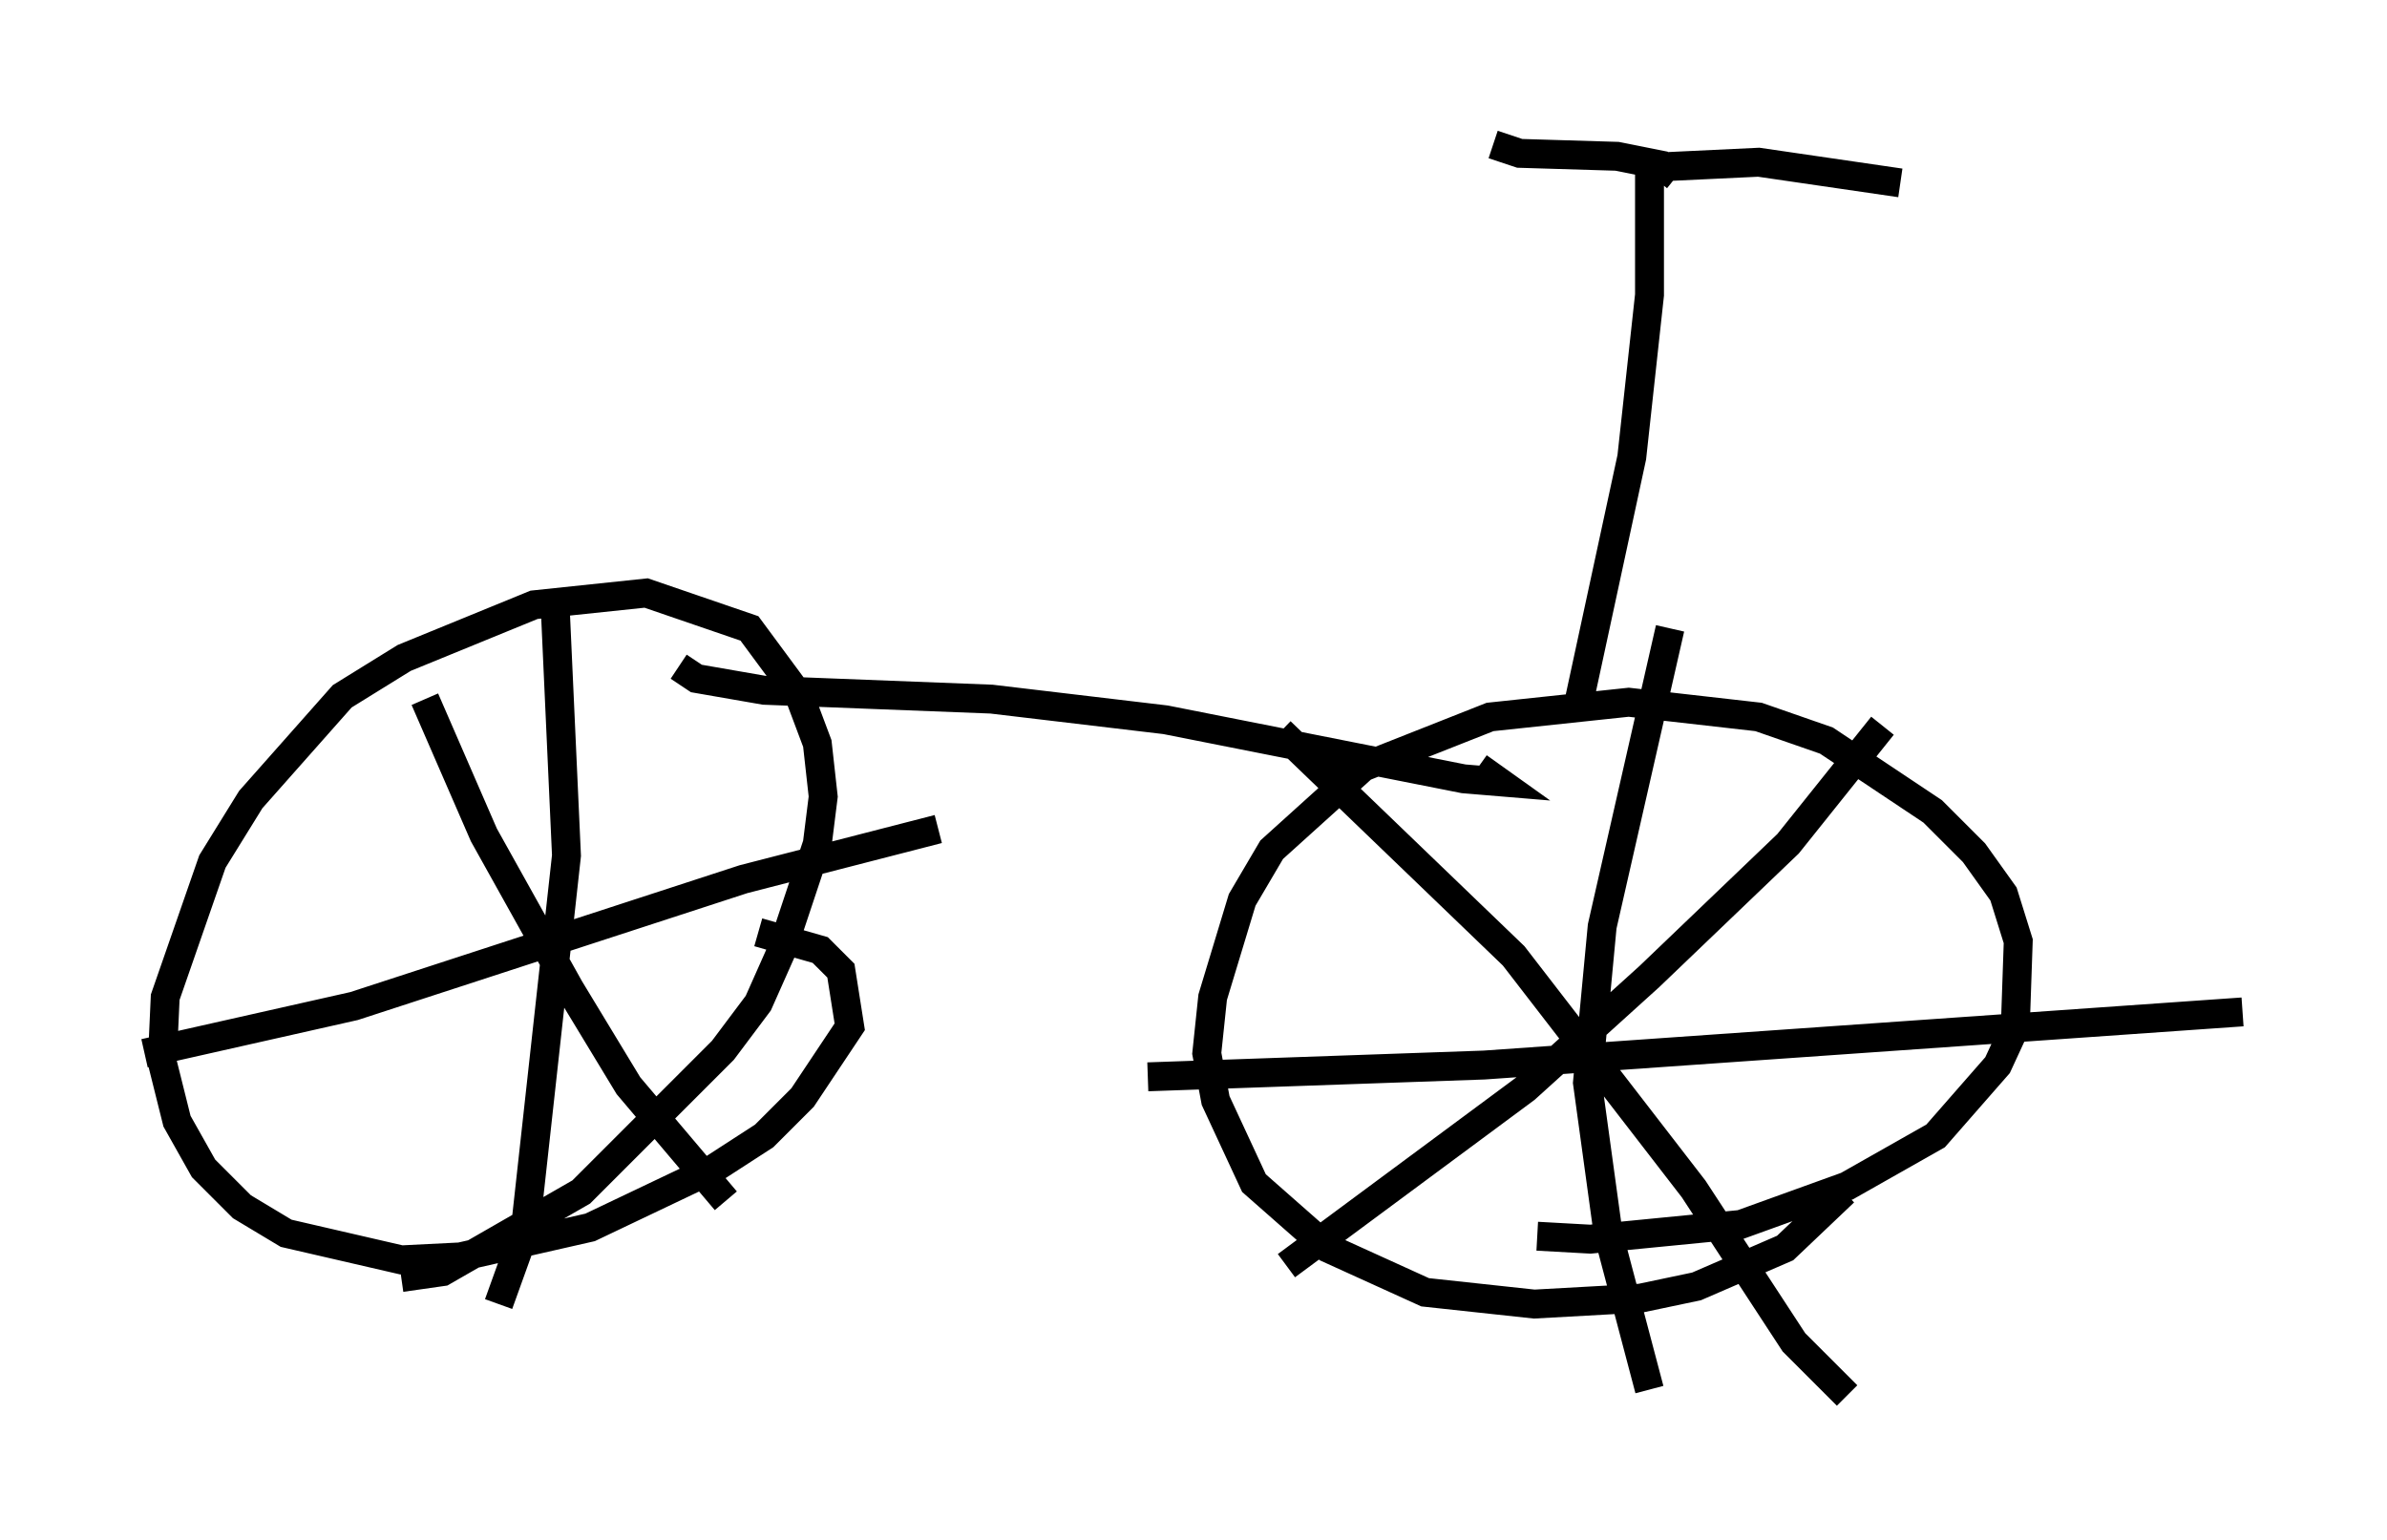 <?xml version="1.0" encoding="utf-8" ?>
<svg baseProfile="full" height="53.284" version="1.1" width="82.582" xmlns="http://www.w3.org/2000/svg" xmlns:ev="http://www.w3.org/2001/xml-events" xmlns:xlink="http://www.w3.org/1999/xlink"><defs /><rect fill="white" height="53.284" width="82.582" x="0" y="0" /><path d="M64.311, 39.607 m-0.51, 1.633 l-2.042, 1.94 -3.063, 1.327 l-1.94, 0.408 -3.675, 0.204 l-3.777, -0.408 -3.369, -1.531 l-2.552, -2.246 -1.327, -2.858 l-0.306, -1.633 0.204, -1.94 l1.021, -3.369 1.021, -1.735 l3.165, -2.858 4.39, -1.735 l4.798, -0.51 4.492, 0.51 l2.348, 0.817 3.675, 2.45 l1.429, 1.429 1.021, 1.429 l0.51, 1.633 -0.102, 2.96 l-0.613, 1.327 -2.144, 2.45 l-3.063, 1.735 -3.675, 1.327 l-5.206, 0.51 -1.838, -0.102 m-26.95, -10.515 l2.144, 0.613 0.715, 0.715 l0.306, 1.94 -1.633, 2.45 l-1.327, 1.327 -1.735, 1.123 l-4.288, 2.042 -4.492, 1.021 l-2.042, 0.102 -3.981, -0.919 l-1.531, -0.919 -1.327, -1.327 l-0.919, -1.633 -0.51, -2.042 l0.102, -2.246 1.633, -4.696 l1.327, -2.144 3.165, -3.573 l2.144, -1.327 4.492, -1.838 l3.879, -0.408 3.573, 1.225 l1.735, 2.348 0.613, 1.633 l0.204, 1.838 -0.204, 1.633 l-1.225, 3.675 -0.817, 1.838 l-1.225, 1.633 -4.9, 4.9 l-4.798, 2.756 -1.429, 0.204 m5.308, -23.582 l0.408, 8.983 -1.429, 12.965 l-0.919, 2.552 m-12.25, -8.677 l7.248, -1.633 13.475, -4.39 l6.738, -1.735 m-17.763, -4.492 l2.042, 4.696 2.96, 5.308 l2.042, 3.369 3.369, 3.981 m40.017, -16.436 l-3.267, 4.083 -4.798, 4.594 l-4.288, 3.879 -8.269, 6.125 m-0.204, -18.477 l8.065, 7.758 6.227, 8.065 l3.471, 5.308 1.838, 1.838 m-6.125, -26.542 l-2.348, 10.311 -0.51, 5.41 l0.715, 5.206 1.429, 5.41 m-17.354, -10.821 l11.638, -0.408 26.236, -1.838 m-54.105, -11.944 l0.613, 0.408 2.348, 0.408 l7.861, 0.306 6.023, 0.715 l10.311, 2.042 1.225, 0.102 l-0.715, -0.51 m3.369, -1.735 l1.94, -8.983 0.613, -5.615 l0.0, -4.9 m0.919, 0.817 l-0.51, -0.408 -1.531, -0.306 l-3.369, -0.102 -0.919, -0.306 m4.9, 0.817 l4.288, -0.204 4.9, 0.715 " fill="none" stroke="black" stroke-width="1" /></svg>